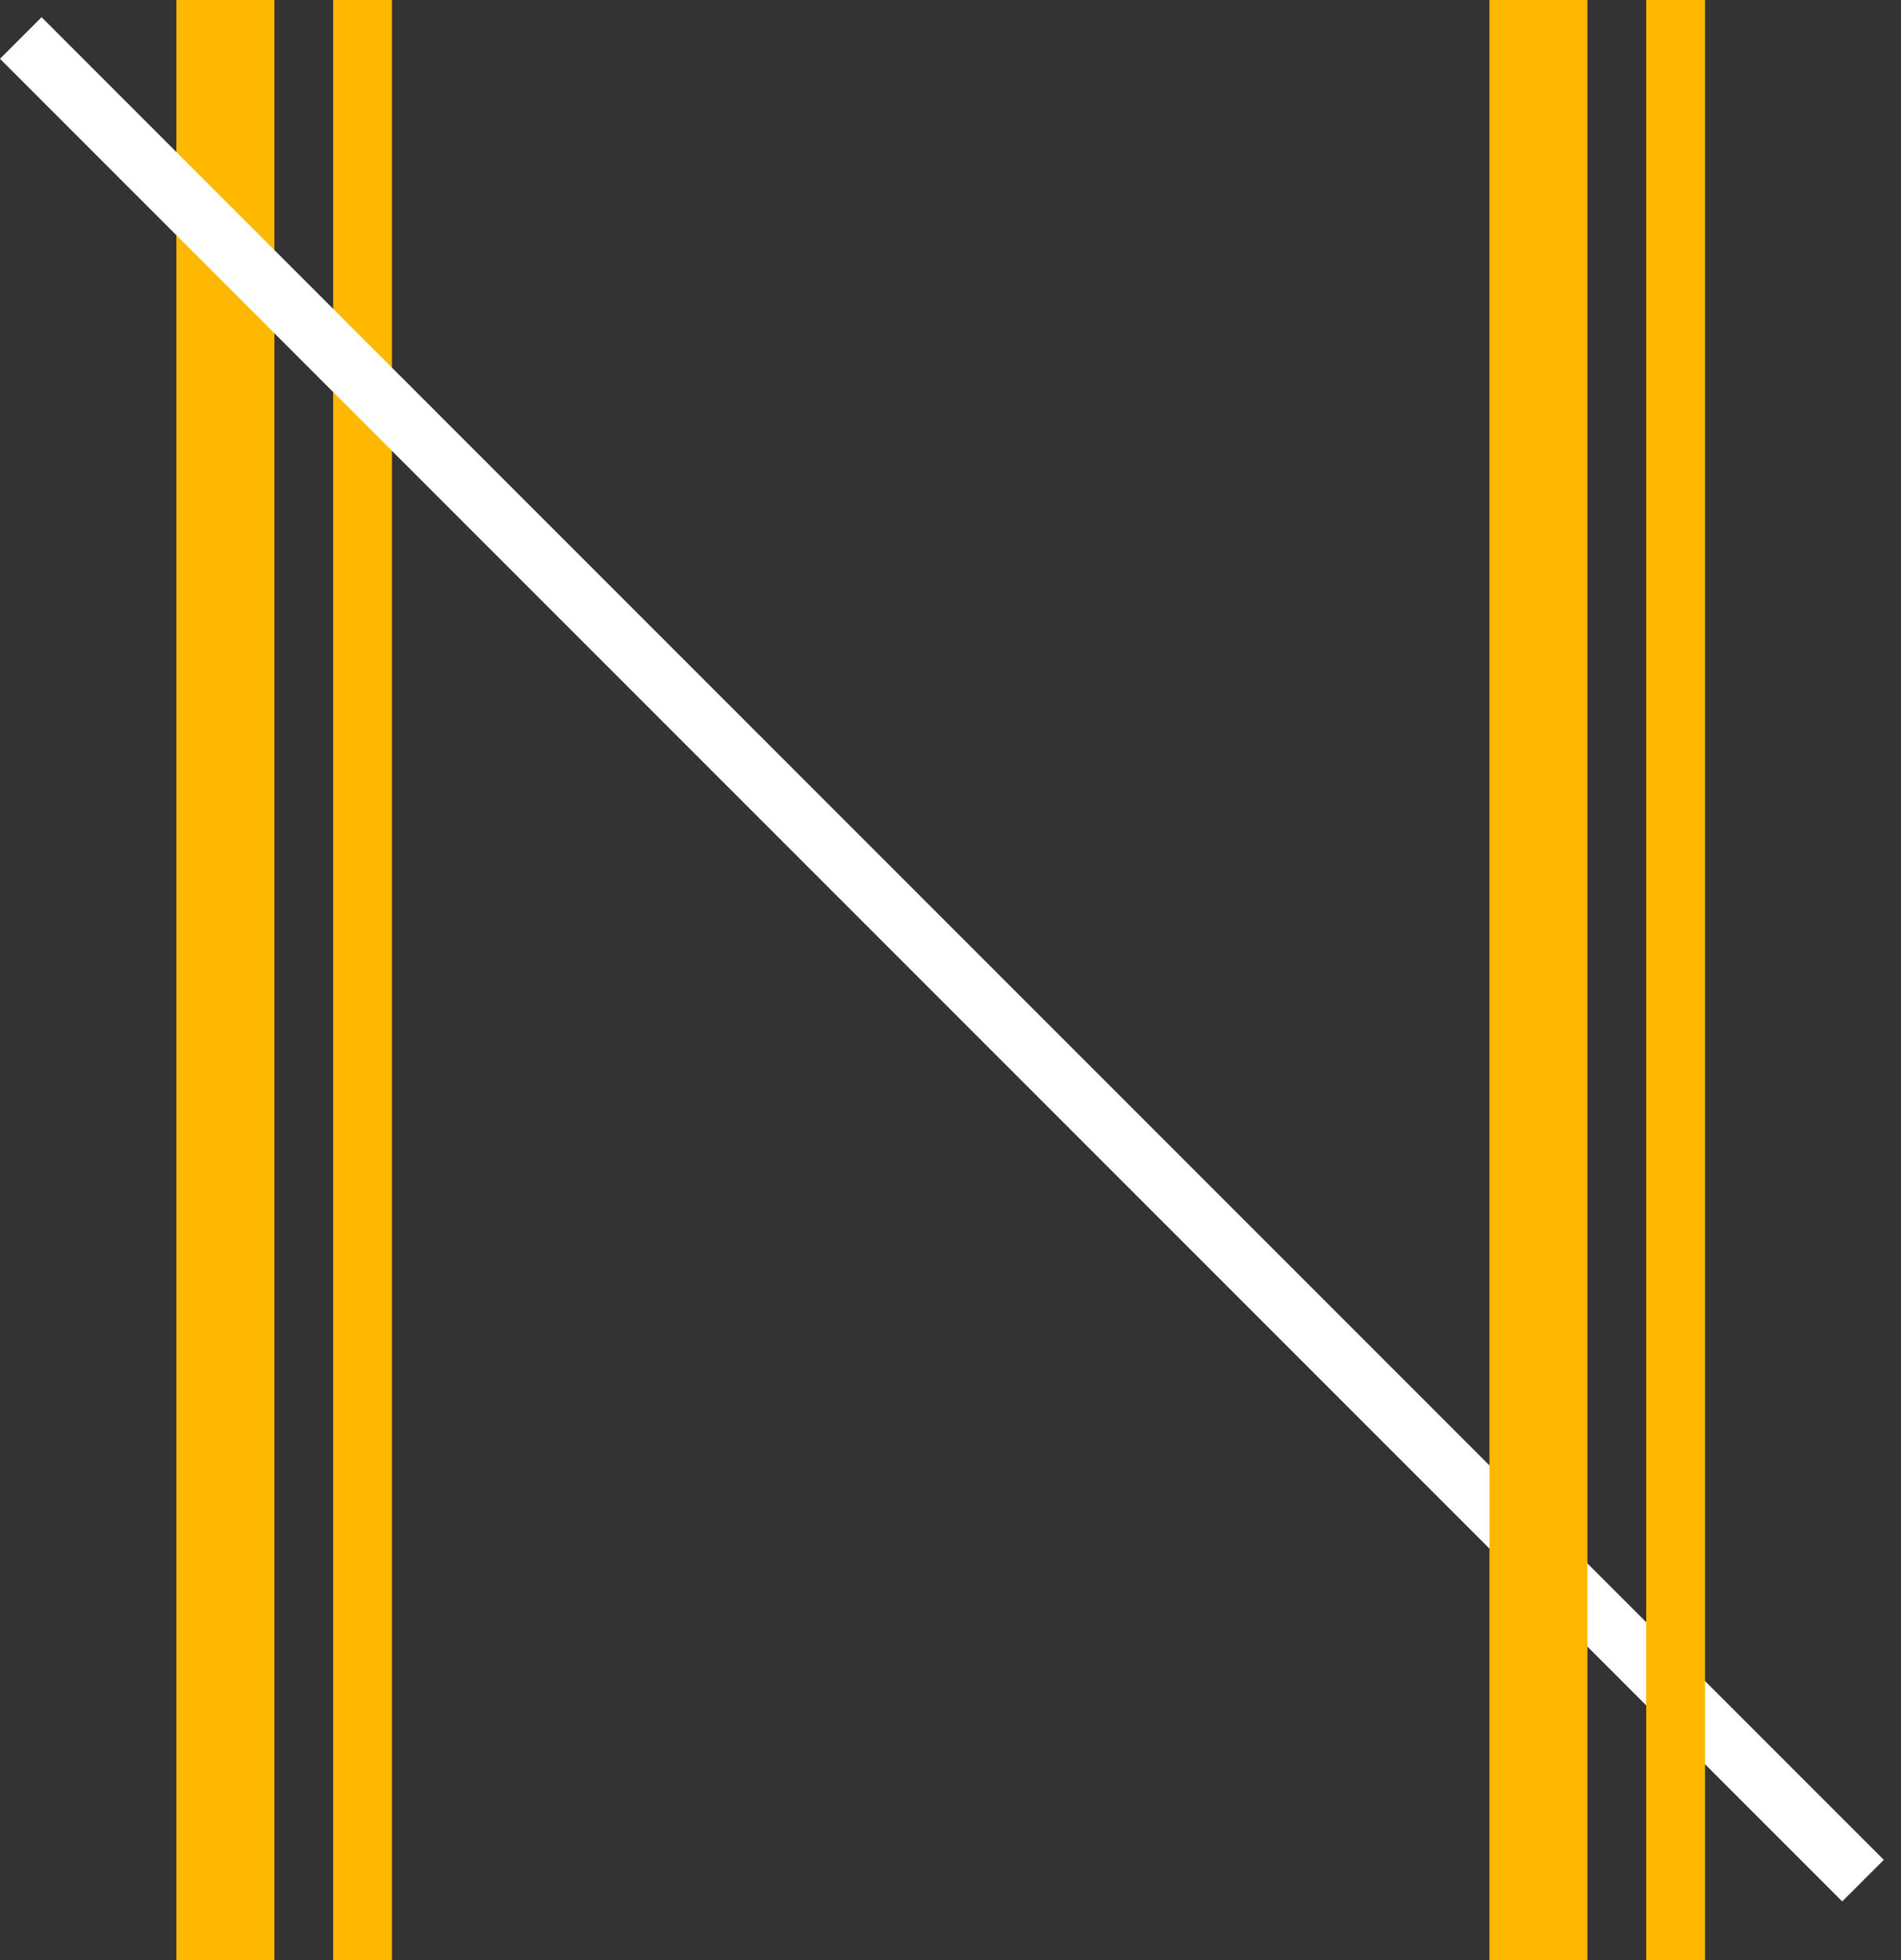 <svg width="97" height="100" viewBox="0 0 97 100" fill="none" xmlns="http://www.w3.org/2000/svg">
<rect x="0" y="0" width="97" height="100" fill="#333333" stroke="none"/>
<line x1="11.5" y1="1.09278e-07" x2="11.5" y2="100" stroke="#FFB800" stroke-width="5"/>
<line x1="18.5" y1="6.55671e-08" x2="18.5" y2="100" stroke="#FFB800" stroke-width="3"/>
<line x1="1.061" y1="1.939" x2="95.061" y2="95.939" stroke="white" stroke-width="3"/>
<line x1="85.5" y1="6.55671e-08" x2="85.5" y2="100" stroke="#FFB800" stroke-width="3"/>
<line x1="78.5" y1="1.09278e-07" x2="78.5" y2="100" stroke="#FFB800" stroke-width="5"/>
</svg>
